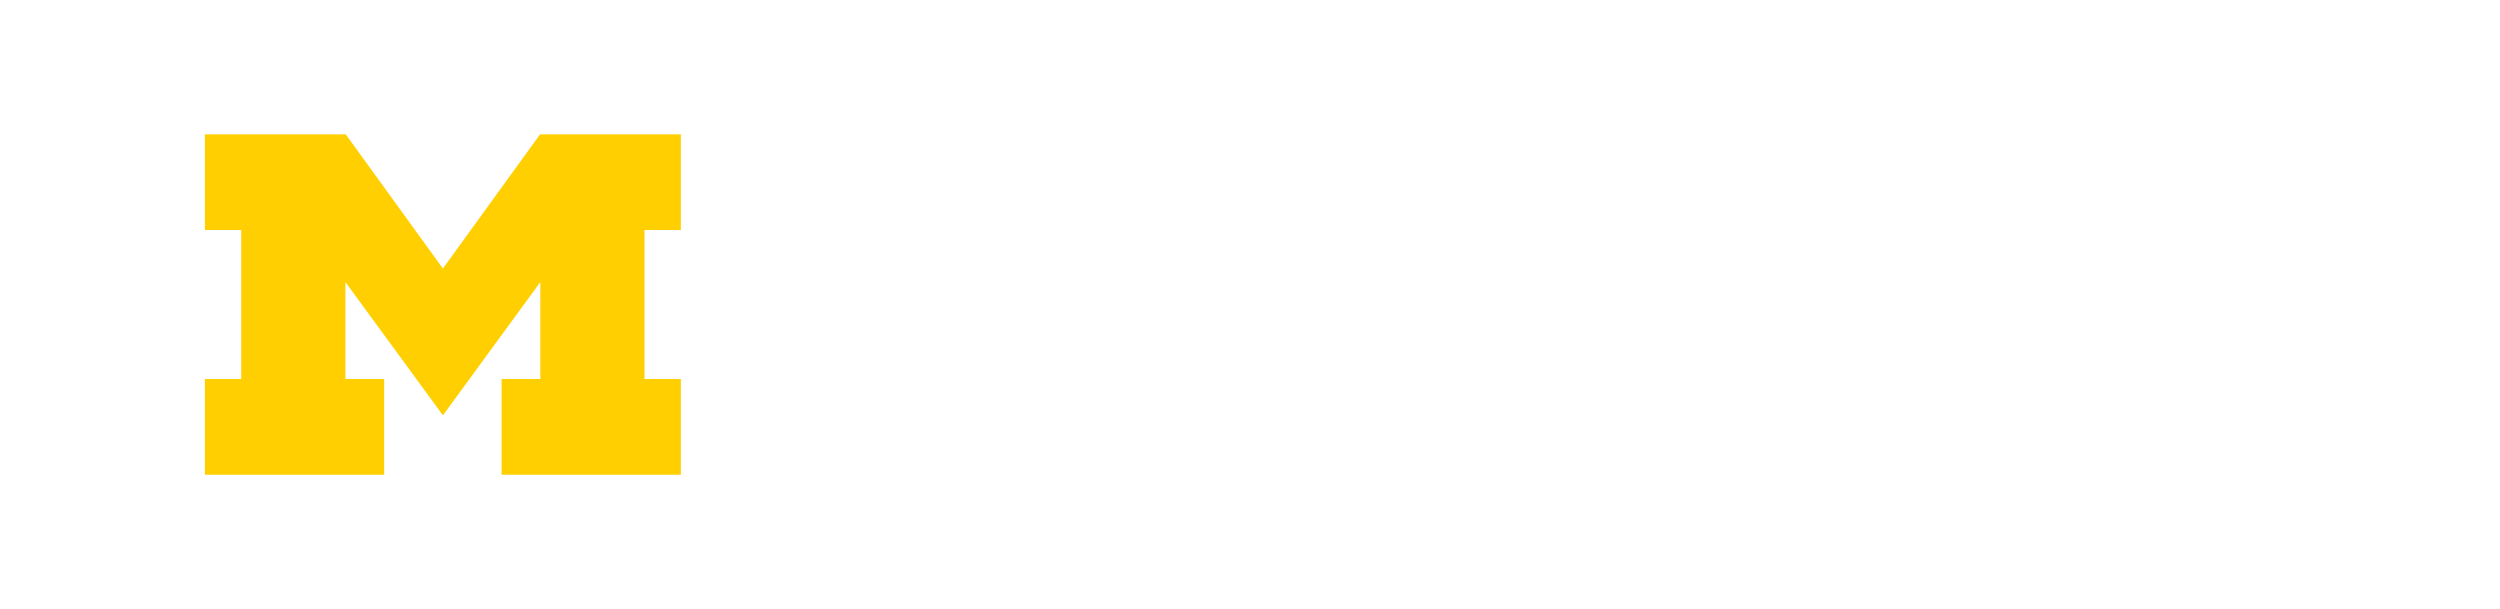<?xml version="1.0" encoding="utf-8"?>
<!-- Generator: Adobe Illustrator 16.0.5, SVG Export Plug-In . SVG Version: 6.00 Build 0)  -->
<!DOCTYPE svg PUBLIC "-//W3C//DTD SVG 1.1//EN" "http://www.w3.org/Graphics/SVG/1.1/DTD/svg11.dtd">
<svg version="1.1" id="Layer_1" xmlns="http://www.w3.org/2000/svg" xmlns:xlink="http://www.w3.org/1999/xlink" x="0px" y="0px"
	 width="792px" height="193.002px" viewBox="0 0 792 193.002" enable-background="new 0 0 792 193.002" xml:space="preserve">
<path fill="#FFCF01" d="M140.311,131.572l-30.885-42.206v30.704h12.279v30.318H64.908V120.07h11.51V72.865h-11.51V42.551h44.617
	l30.785,42.514l30.783-42.514h44.605v30.314h-11.515v47.205h11.515v30.318h-56.791V120.07h12.273V89.366L140.311,131.572z"/>
</svg>
